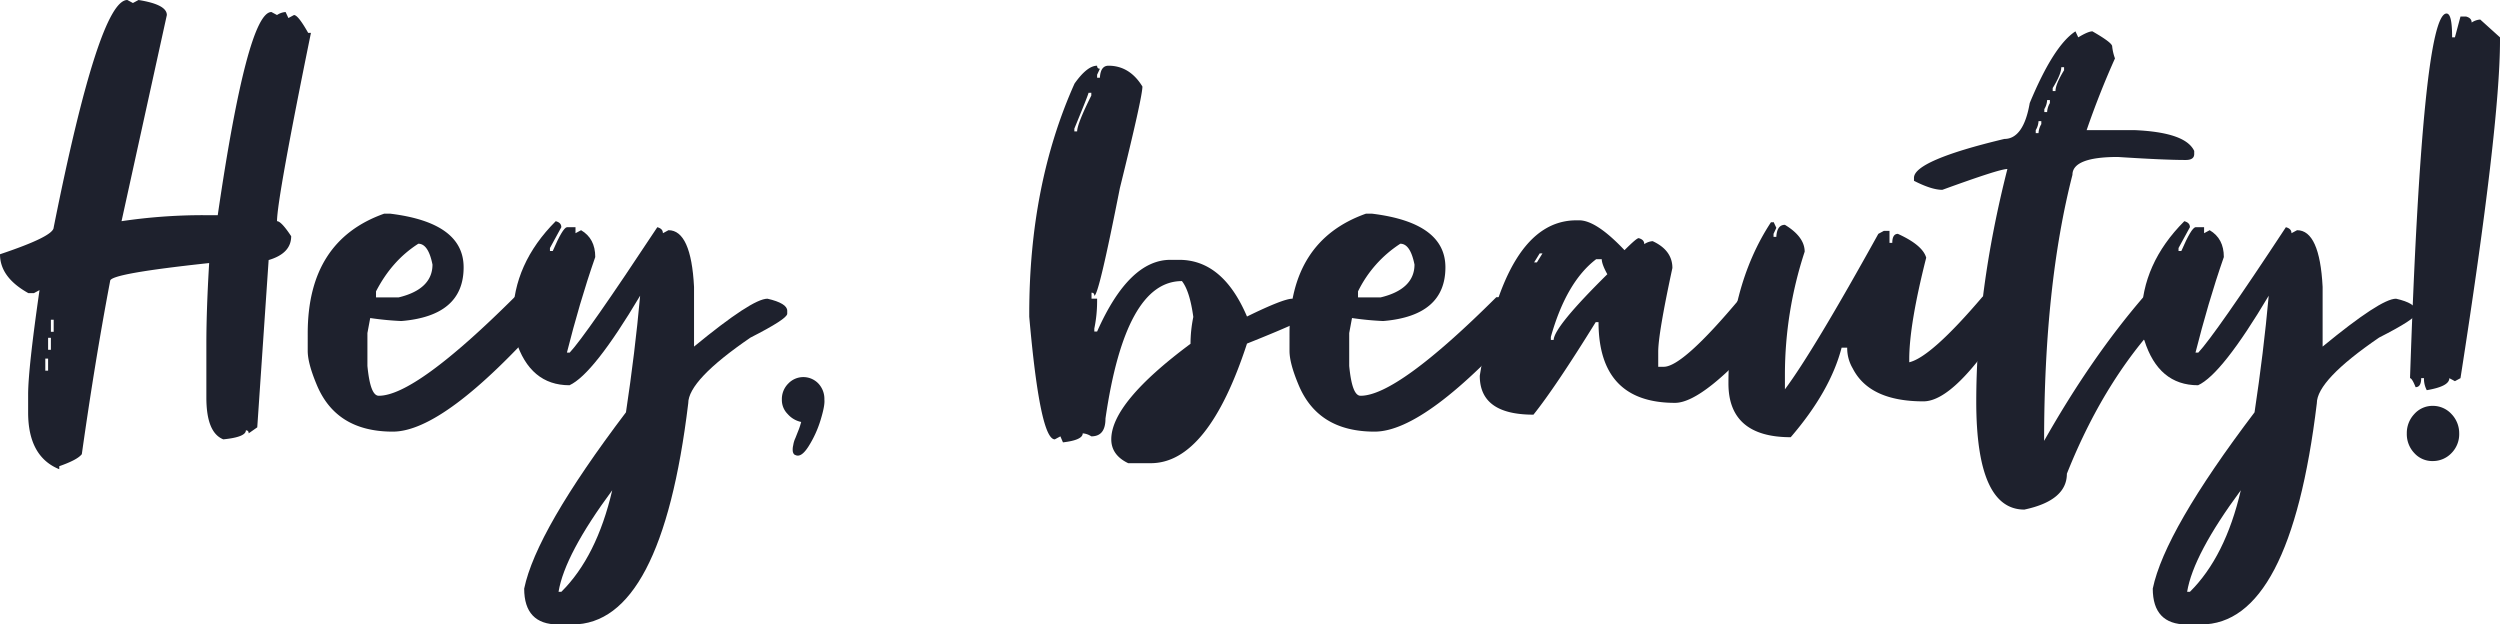 <?xml version="1.0" encoding="UTF-8"?> <svg xmlns="http://www.w3.org/2000/svg" id="Hey_beauty_" data-name="Hey, beauty!" viewBox="0 0 1164.2 290.8"><defs><style>.cls-1{fill:#1e212d;}</style></defs><path class="cls-1" d="M64.5,5.8l2.6,1.4,2.6-1.4c8.8,1.4,13.2,3.7,13.2,7l-21.1,96A258.43,258.43,0,0,1,100,106h6.6c9.2-63.1,17.6-94.6,25-94.6l2.6,1.4a8,8,0,0,1,4-1.4l1.3,2.8,2.6-1.4c1.3,0,3.5,2.8,6.6,8.3H150q-15.75,77.25-15.8,87.7c1.3,0,3.5,2.3,6.6,7q0,8-10.5,11.1L125,204.8l-4,2.8c0-.9-.4-1.4-1.3-1.4q0,3.15-10.5,4.2c-5.3-2.1-7.9-8.6-7.9-19.5v-25c0-10,.4-22.5,1.3-37.6-30.7,3.3-46.1,6-46.1,8.3-5.1,26.9-9.4,53.8-13.2,80.7-1.5,1.9-5.1,3.7-10.5,5.6v1.4c-9.7-3.9-14.5-12.8-14.5-26.4v-8.3c0-8.1,1.8-24.4,5.3-48.7L21,142.3H18.4c-8.8-4.9-13.2-10.9-13.2-18.1,16.7-5.6,25-9.7,25-12.5Q51.35,5.8,64.5,5.8Zm-38.2,167v5.6h1.3v-5.6Zm1.3-9.7v5.6h1.3v-5.6Zm1.3-8.4v5.6h1.3v-5.6Z" transform="translate(-5.2 -5.8)"></path><path class="cls-1" d="M186.9,105.3c22.8,2.8,34.2,11.1,34.2,25,0,15.1-9.7,23.4-29,25a141.75,141.75,0,0,1-14.5-1.4l-1.3,7v15.3c.9,9.3,2.6,13.9,5.3,13.9q17.1,0,63.2-45.9h2.6c.9,0,1.3.5,1.3,1.4l2.6-1.4c5.3,2.1,7.9,5.3,7.9,9.7q-47.1,52.95-71.1,52.9c-17.8,0-29.6-7.4-35.6-22.3-2.6-6.3-4-11.4-4-15.3V161c0-28.8,11.9-47.3,35.6-55.7Zm-6.6,36.2v2.8h10.5c10.5-2.5,15.8-7.7,15.8-15.3-1.3-6.5-3.5-9.7-6.6-9.7C191.7,124.6,185.2,132,180.3,141.5Z" transform="translate(-5.2 -5.8)"></path><path class="cls-1" d="M264,108.8c1.8.5,2.6,1.4,2.6,2.8l-5.3,9.7v1.4h1.3q4.65-10.8,6.6-11.1h4v2.8l2.6-1.4c4.4,2.6,6.6,6.7,6.6,12.5-5.1,14.6-9.4,29.5-13.2,44.5h1.3q7.5-8,40.8-58.4c1.8.5,2.6,1.4,2.6,2.8l2.6-1.4c7,0,11,8.8,11.9,26.4v27.8c18-14.8,29.4-22.3,34.2-22.3,6.1,1.4,9.2,3.3,9.2,5.6v1.4q0,2.4-17.1,11.1c-19.3,13.2-29,23.4-29,30.6q-12.45,103.05-54,103h-6.6c-10.5,0-15.8-5.6-15.8-16.7q5.55-26.85,47.4-82.1c2.8-18.6,5-36.6,6.6-54.3q-21.75,36.6-32.9,41.7c-12.3,0-20.6-7-25-20.9-.9-1.2-1.3-3.5-1.3-7v-4.2C244.2,136.9,250.8,122,264,108.8Zm1.3,172.6h1.3q16.5-16.35,23.7-47.3C275.6,254,267.2,269.8,265.3,281.4Z" transform="translate(-5.2 -5.8)"></path><path class="cls-1" d="M369.3,191.9a10.18,10.18,0,0,1,3-7.5,9.67,9.67,0,0,1,14,0,10.42,10.42,0,0,1,2.8,7.5c.2,1.9-.4,5-1.8,9.6a50.53,50.53,0,0,1-5.6,12.2c-2.3,3.6-4.3,4.9-6.1,4-.7-.2-1-.8-1.2-1.6a8.07,8.07,0,0,1,.2-3,11.54,11.54,0,0,1,1-3.3c.4-1,.9-2.3,1.5-3.8s.9-2.7,1.2-3.7a11.43,11.43,0,0,1-6.3-3.7A9.2,9.2,0,0,1,369.3,191.9Z" transform="translate(-5.2 -5.8)"></path><path class="cls-1" d="M516.1,36.4c0,.9.4,1.4,1.3,1.4l-1.3,2.8V42h1.3c.2-3.7,1.5-5.6,4-5.6,6.6,0,11.9,3.3,15.8,9.7,0,3.3-3.5,19-10.5,47.3-6.6,33.4-10.5,50.1-11.9,50.1,0-.9-.4-1.4-1.3-1.4v2.8h2.6v1.4a62.5,62.5,0,0,1-1.3,12.5v1.4h1.3q14.85-33.45,34.2-33.4h4c13.6,0,24.1,8.8,31.6,26.4,11.4-5.6,18.4-8.3,21.1-8.3h1.3q9.6,0,10.5,4.2v1.4c-1.1,1.9-12.1,7-32.9,15.3q-18.15,55.65-44.8,55.7H530.6c-5.3-2.5-7.9-6.3-7.9-11.1q0-17.1,36.9-44.5a62.5,62.5,0,0,1,1.3-12.5c-1.1-8.1-2.9-13.7-5.3-16.7-17.6,0-29.4,21.3-35.6,64,0,5.6-2.2,8.3-6.6,8.3a8.37,8.37,0,0,0-4-1.4c0,2.1-3.1,3.5-9.2,4.2L499,209l-2.6,1.4q-6.9,0-11.9-57.1v-1.4q0-60.15,21.1-107.2C509.5,39.2,513,36.4,516.1,36.4Zm-4,12.6c0,.5-2.2,6-6.6,16.7V67h1.3c0-2.3,2.2-7.9,6.6-16.7V49Z" transform="translate(-5.2 -5.8)"></path><path class="cls-1" d="M644.1,105.3c22.8,2.8,34.2,11.1,34.2,25,0,15.1-9.7,23.4-29,25a141.75,141.75,0,0,1-14.5-1.4l-1.3,7v15.3c.9,9.3,2.6,13.9,5.3,13.9q17.1,0,63.2-45.9h2.6c.9,0,1.3.5,1.3,1.4l2.6-1.4c5.3,2.1,7.9,5.3,7.9,9.7q-47.1,52.95-71.1,52.9c-17.8,0-29.6-7.4-35.6-22.3-2.6-6.3-4-11.4-4-15.3V161c0-28.8,11.9-47.3,35.6-55.7Zm-6.5,36.2v2.8h10.5c10.5-2.5,15.8-7.7,15.8-15.3-1.3-6.5-3.5-9.7-6.6-9.7A55.31,55.31,0,0,0,637.6,141.5Z" transform="translate(-5.2 -5.8)"></path><path class="cls-1" d="M739.3,108.4h1.3c5.3,0,12.3,4.6,21.1,13.9,3.7-3.7,5.9-5.6,6.6-5.6,1.8.5,2.6,1.4,2.6,2.8a8.05,8.05,0,0,1,3.9-1.4c6.1,2.8,9.2,7,9.2,12.5q-6.6,30.6-6.6,39v7H780q8.85,0,35.6-32c1.8.5,2.6,1.4,2.6,2.8l2.6-1.4c5.3,3.3,7.9,5.6,7.9,7v5.6q-30,34.8-43.5,34.8-35.55,0-35.6-37.6h-1.3q-18.75,30.3-29,43.1c-16.7,0-25-6-25-18.1C702,132.6,716.9,108.4,739.3,108.4Zm-17.1,15.4-2.6,4.2h1.3l2.6-4.2Zm5.2,38.9v1.4h1.3c.2-4.2,8.6-14.4,25-30.6-1.8-3.2-2.6-5.6-2.6-7h-2.6C739.3,133.5,732.2,145.6,727.4,162.7Z" transform="translate(-5.2 -5.8)"></path><path class="cls-1" d="M831.1,109.1l1.3,2.8-1.3,2.8v1.4h1.3c.2-3.7,1.5-5.6,4-5.6,6.1,3.7,9.2,7.9,9.2,12.5a183.87,183.87,0,0,0-9.2,57.1v7q13.2-17.7,43.5-72.4l2.6-1.4h2.6v5.6h1.3c0-2.8.9-4.2,2.6-4.2q11.55,5.25,13.2,11.1c-5.3,20.9-7.9,36.6-7.9,47.3v1.4q10.2-2.4,34.2-30.6c7.9,1.6,11.9,3.5,11.9,5.6v4.2c-16.5,26-29.6,39-39.5,39-16.7,0-27.7-5.1-32.9-15.3a18.59,18.59,0,0,1-2.6-9.7h-2.6q-5.25,20.25-23.7,41.7c-19.3,0-29-8.4-29-25,0-29.9,6.6-55,19.8-75.1h1.2Z" transform="translate(-5.2 -5.8)"></path><path class="cls-1" d="M971.7,20.4l1.3,2.8c3.1-1.9,5.3-2.8,6.6-2.8,6.1,3.5,9.2,5.8,9.2,7a23,23,0,0,0,1.3,5.6c-4.8,10.7-9.2,21.8-13.2,33.4h22.4c15.8.7,25,3.9,27.7,9.7v1.4c0,1.9-1.3,2.8-4,2.8-7,0-17.6-.5-31.6-1.4-14,0-21.1,2.8-21.1,8.3q-13.2,51.45-13.2,123.9c14.7-26,30.1-48.2,46.1-66.8h9.2c1.3,0,2.6,1.4,4,4.2v1.4q-30,29.55-48.7,76.5c0,8.3-6.6,13.9-19.8,16.7q-22.35,0-22.4-50.1,0-51.45,14.5-108.5c-2.6,0-12.7,3.3-30.3,9.7q-5,0-13.2-4.2V88.6c0-5.3,14-11.4,42.1-18.1,5.9,0,9.9-5.6,11.8-16.7C957.8,36,964.9,24.8,971.7,20.4ZM954.5,62.2a8.73,8.73,0,0,1-1.3,4.2v1.4h1.3a9,9,0,0,1,1.3-4.2V62.2Zm4-9.8a8.73,8.73,0,0,1-1.3,4.2V58h1.3a9,9,0,0,1,1.3-4.2V52.4Zm6.6-15.3c0,2.1-1.3,5.3-4,9.7v1.4h1.3c0-2.1,1.3-5.3,4-9.7V37.1Z" transform="translate(-5.2 -5.8)"></path><path class="cls-1" d="M1022.4,108.8c1.8.5,2.6,1.4,2.6,2.8l-5.3,9.7v1.4h1.3q4.65-10.8,6.6-11.1h4v2.8l2.6-1.4c4.4,2.6,6.6,6.7,6.6,12.5-5.1,14.6-9.4,29.5-13.2,44.5h1.3c5-5.3,18.7-24.8,40.8-58.4,1.8.5,2.6,1.4,2.6,2.8l2.6-1.4c7,0,11,8.8,11.9,26.4v27.8c18-14.8,29.4-22.3,34.2-22.3,6.1,1.4,9.2,3.3,9.2,5.6v1.4q0,2.4-17.1,11.1c-19.3,13.2-29,23.4-29,30.6q-12.45,103.05-54,103h-6.6c-10.5,0-15.8-5.6-15.8-16.7q5.55-26.85,47.4-82.1c2.8-18.6,5-36.6,6.6-54.3q-21.75,36.6-32.9,41.7c-12.3,0-20.6-7-25-20.9-.9-1.2-1.3-3.5-1.3-7v-4.2C1002.6,136.9,1009.2,122,1022.4,108.8Zm1.3,172.6h1.3q16.5-16.35,23.7-47.3C1034,254,1025.6,269.8,1023.7,281.4Z" transform="translate(-5.2 -5.8)"></path><path class="cls-1" d="M1126,207.6a12.87,12.87,0,0,1,3.5-9,11.36,11.36,0,0,1,8.7-3.8,11.77,11.77,0,0,1,8.6,3.8,12.87,12.87,0,0,1,3.6,9,12.51,12.51,0,0,1-3.6,9.2,11.89,11.89,0,0,1-8.6,3.7,11.27,11.27,0,0,1-8.7-3.7A12.84,12.84,0,0,1,1126,207.6Zm18.5-195.5c1.8,0,2.6,3.7,2.6,11.1h1.3l2.6-9.7h2.6c1.8.5,2.6,1.4,2.6,2.8a8,8,0,0,1,4-1.4l9.2,8.3v1.4q0,39.6-18.4,157.3l-2.6,1.4-2.6-1.4c0,2.6-3.5,4.4-10.5,5.6a11.3,11.3,0,0,1-1.3-5.6h-1.3c0,2.8-.9,4.2-2.6,4.2-1.1-2.8-2-4.2-2.6-4.2Q1133.2,12.1,1144.5,12.1Z" transform="translate(-5.2 -5.8)"></path></svg> 